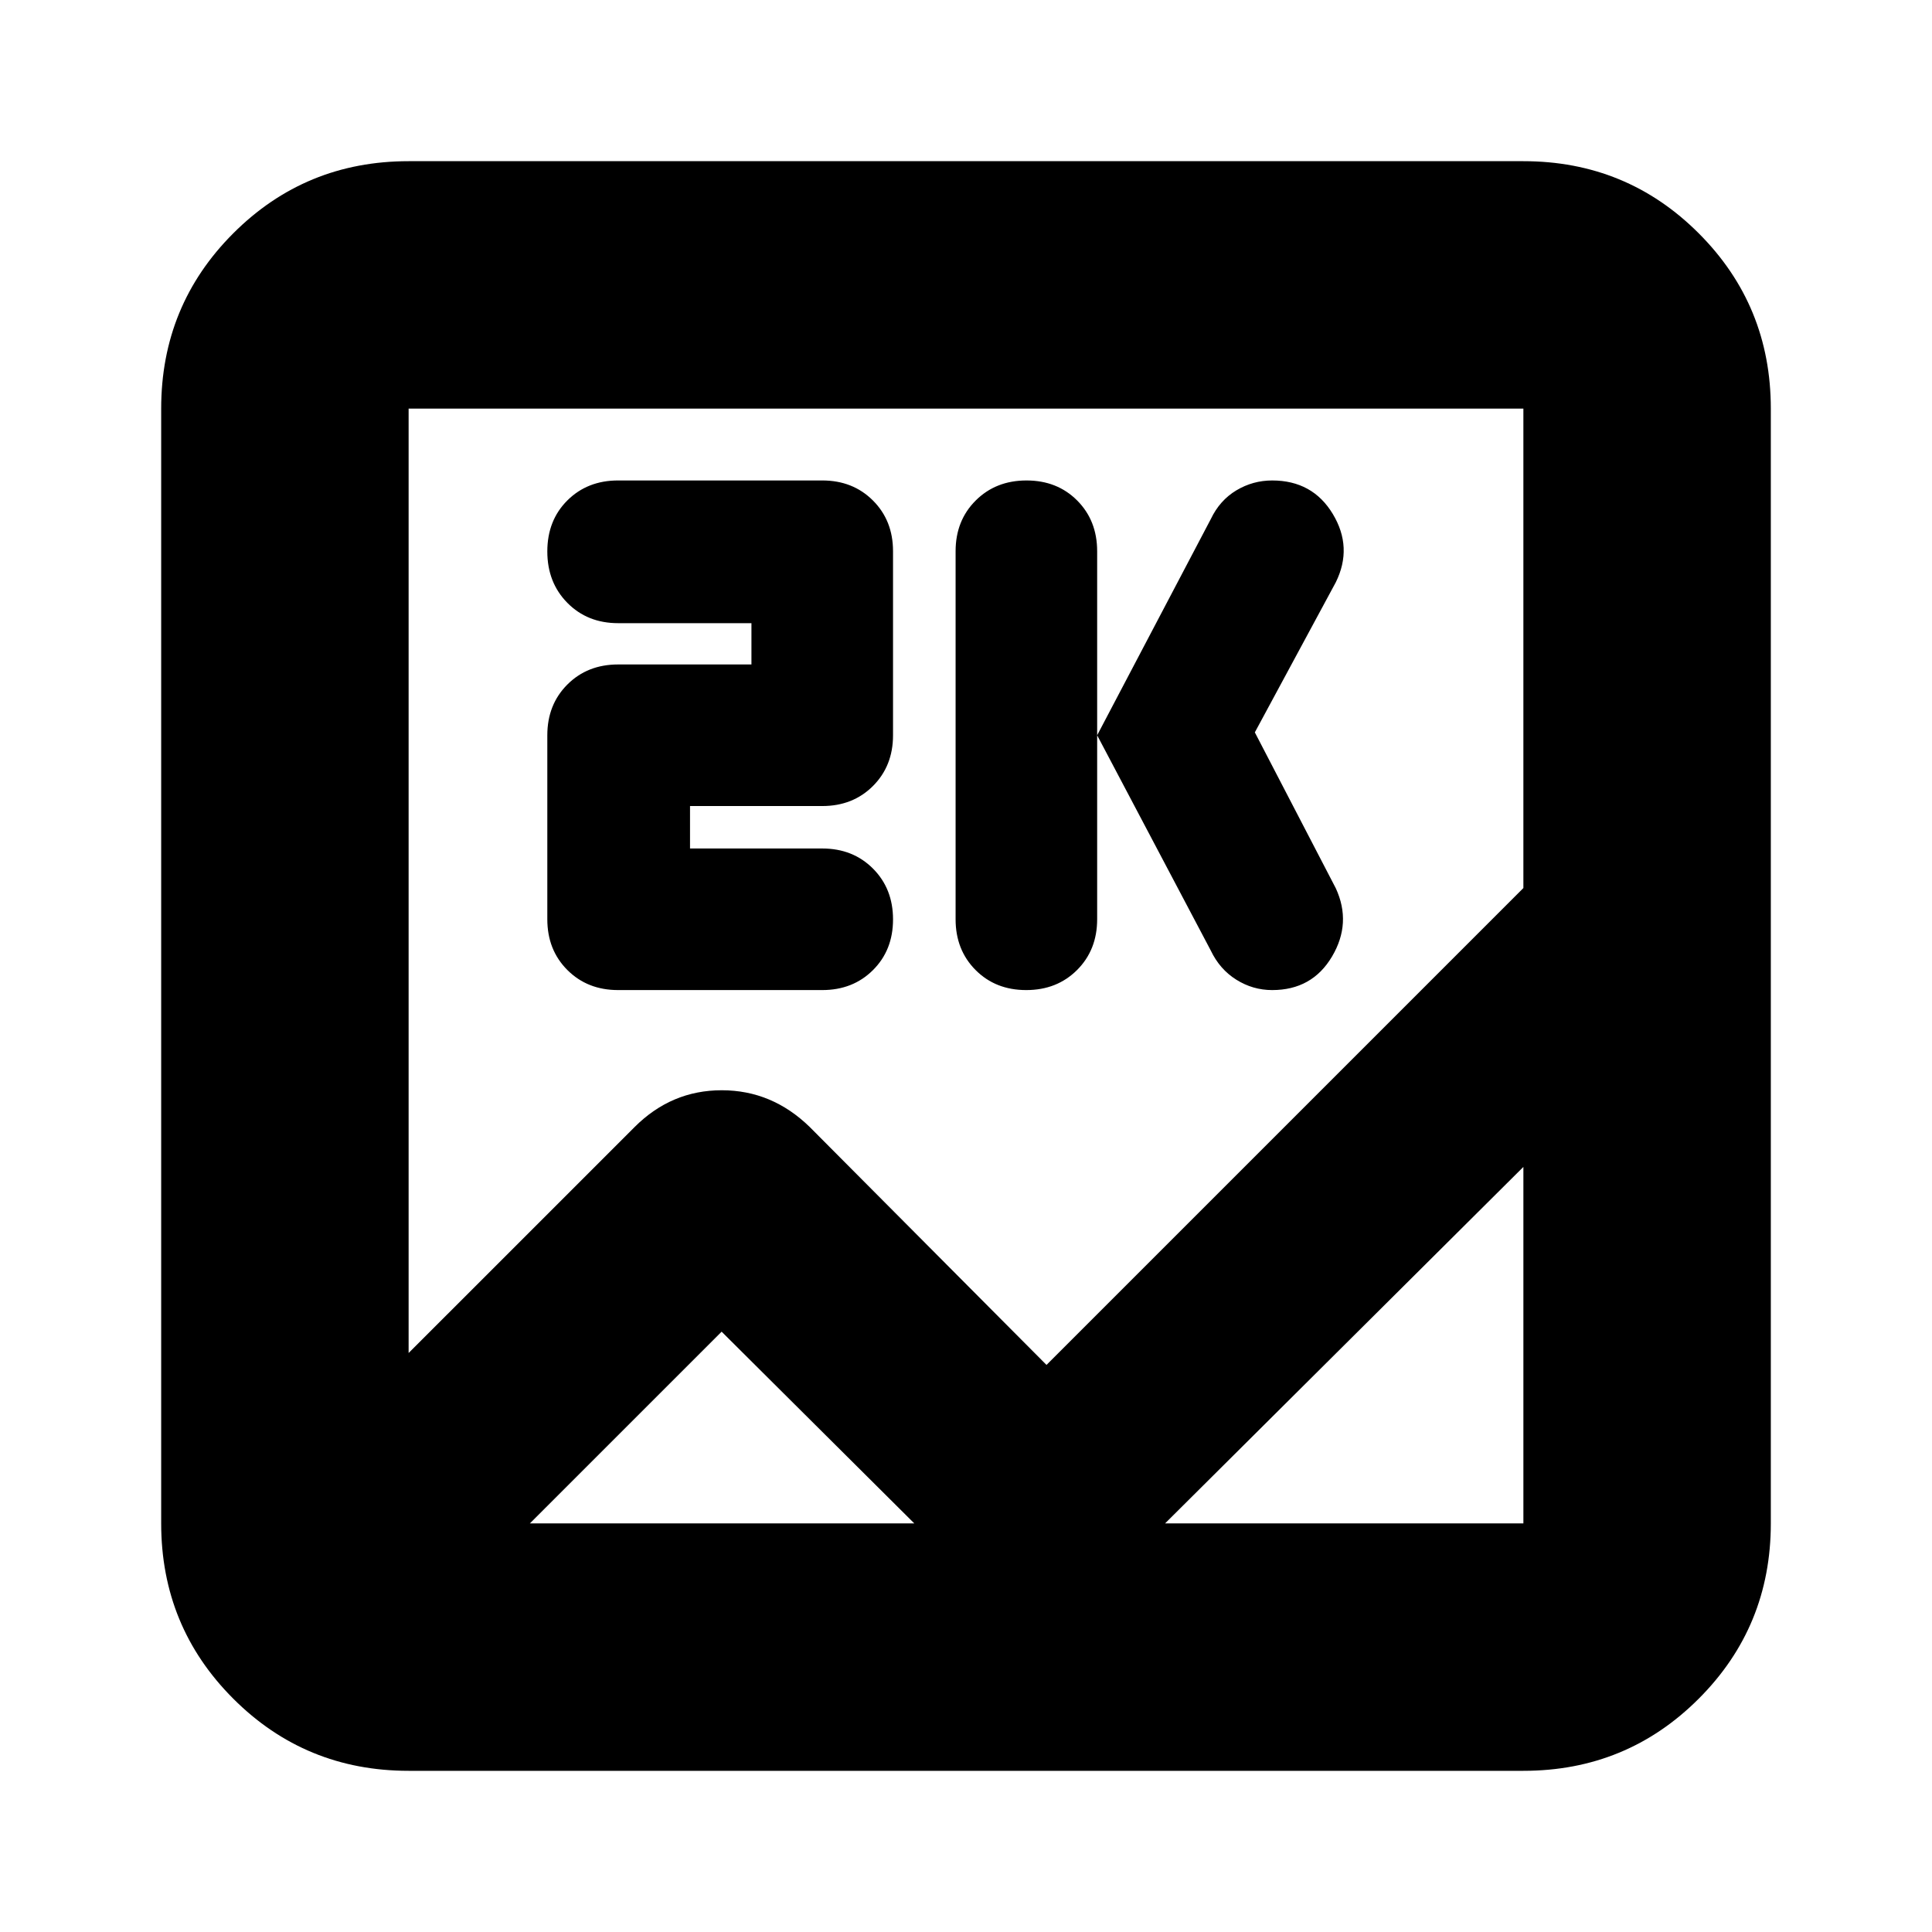 <svg xmlns="http://www.w3.org/2000/svg" height="24" viewBox="0 -960 960 960" width="24"><path d="M203.04-80.09q-51.3 0-87.12-35.83-35.83-35.82-35.83-87.12v-553.92q0-51.3 35.83-87.12 35.82-35.83 87.12-35.83h553.92q51.3 0 87.12 35.83 35.83 35.82 35.83 87.12v553.92q0 51.3-35.83 87.12-35.82 35.83-87.12 35.83H203.04ZM520-281.78l236.96-236.96v-238.22H203.04v469.26L315.35-400q18.28-18.26 43.28-18.26 24.99 0 43.72 18.26L520-281.78Zm-10.07-186.26q-15.27 0-25.18-9.97-9.92-9.97-9.92-25.21v-182.87q0-15.24 9.98-25.2 9.99-9.97 25.26-9.97 15.27 0 25.19 9.97 9.91 9.96 9.91 25.2v182.87q0 15.24-9.98 25.21-9.99 9.97-25.26 9.97Zm113.59-128.05 40.22 77.44q8 17.3-1.87 33.95-9.87 16.66-29.74 16.66-9.59 0-17.82-5.16-8.22-5.15-12.66-14.45l-56.48-107 56.48-107.44q4.44-9.3 12.66-14.24 8.23-4.93 17.82-4.93 20.09 0 30.13 16.65t1.48 33.96l-40.22 74.56Zm-280.65 57.7h65.7q15.24 0 25.2 9.98 9.97 9.99 9.97 25.26 0 15.27-9.97 25.19-9.96 9.92-25.2 9.92H307.13q-15.24 0-25.21-9.97-9.96-9.97-9.96-25.21v-91.43q0-15.24 9.96-25.21 9.97-9.97 25.21-9.97h66.26v-20.52h-66.26q-15.24 0-25.21-10.09-9.96-10.1-9.96-25.54t9.96-25.36q9.97-9.92 25.21-9.92h101.44q15.24 0 25.2 9.97 9.97 9.96 9.97 25.2v91.44q0 15.24-9.97 25.21-9.96 9.96-25.2 9.96h-65.7v21.09Zm15.7 240.09-95.27 95.26h493.66v-177.13L559.83-184.04q-18.29 18.82-43.23 18.82-24.95 0-43.21-18.82L358.57-298.3Zm-155.53 87.78v-546.44 546.44Z"/></svg>